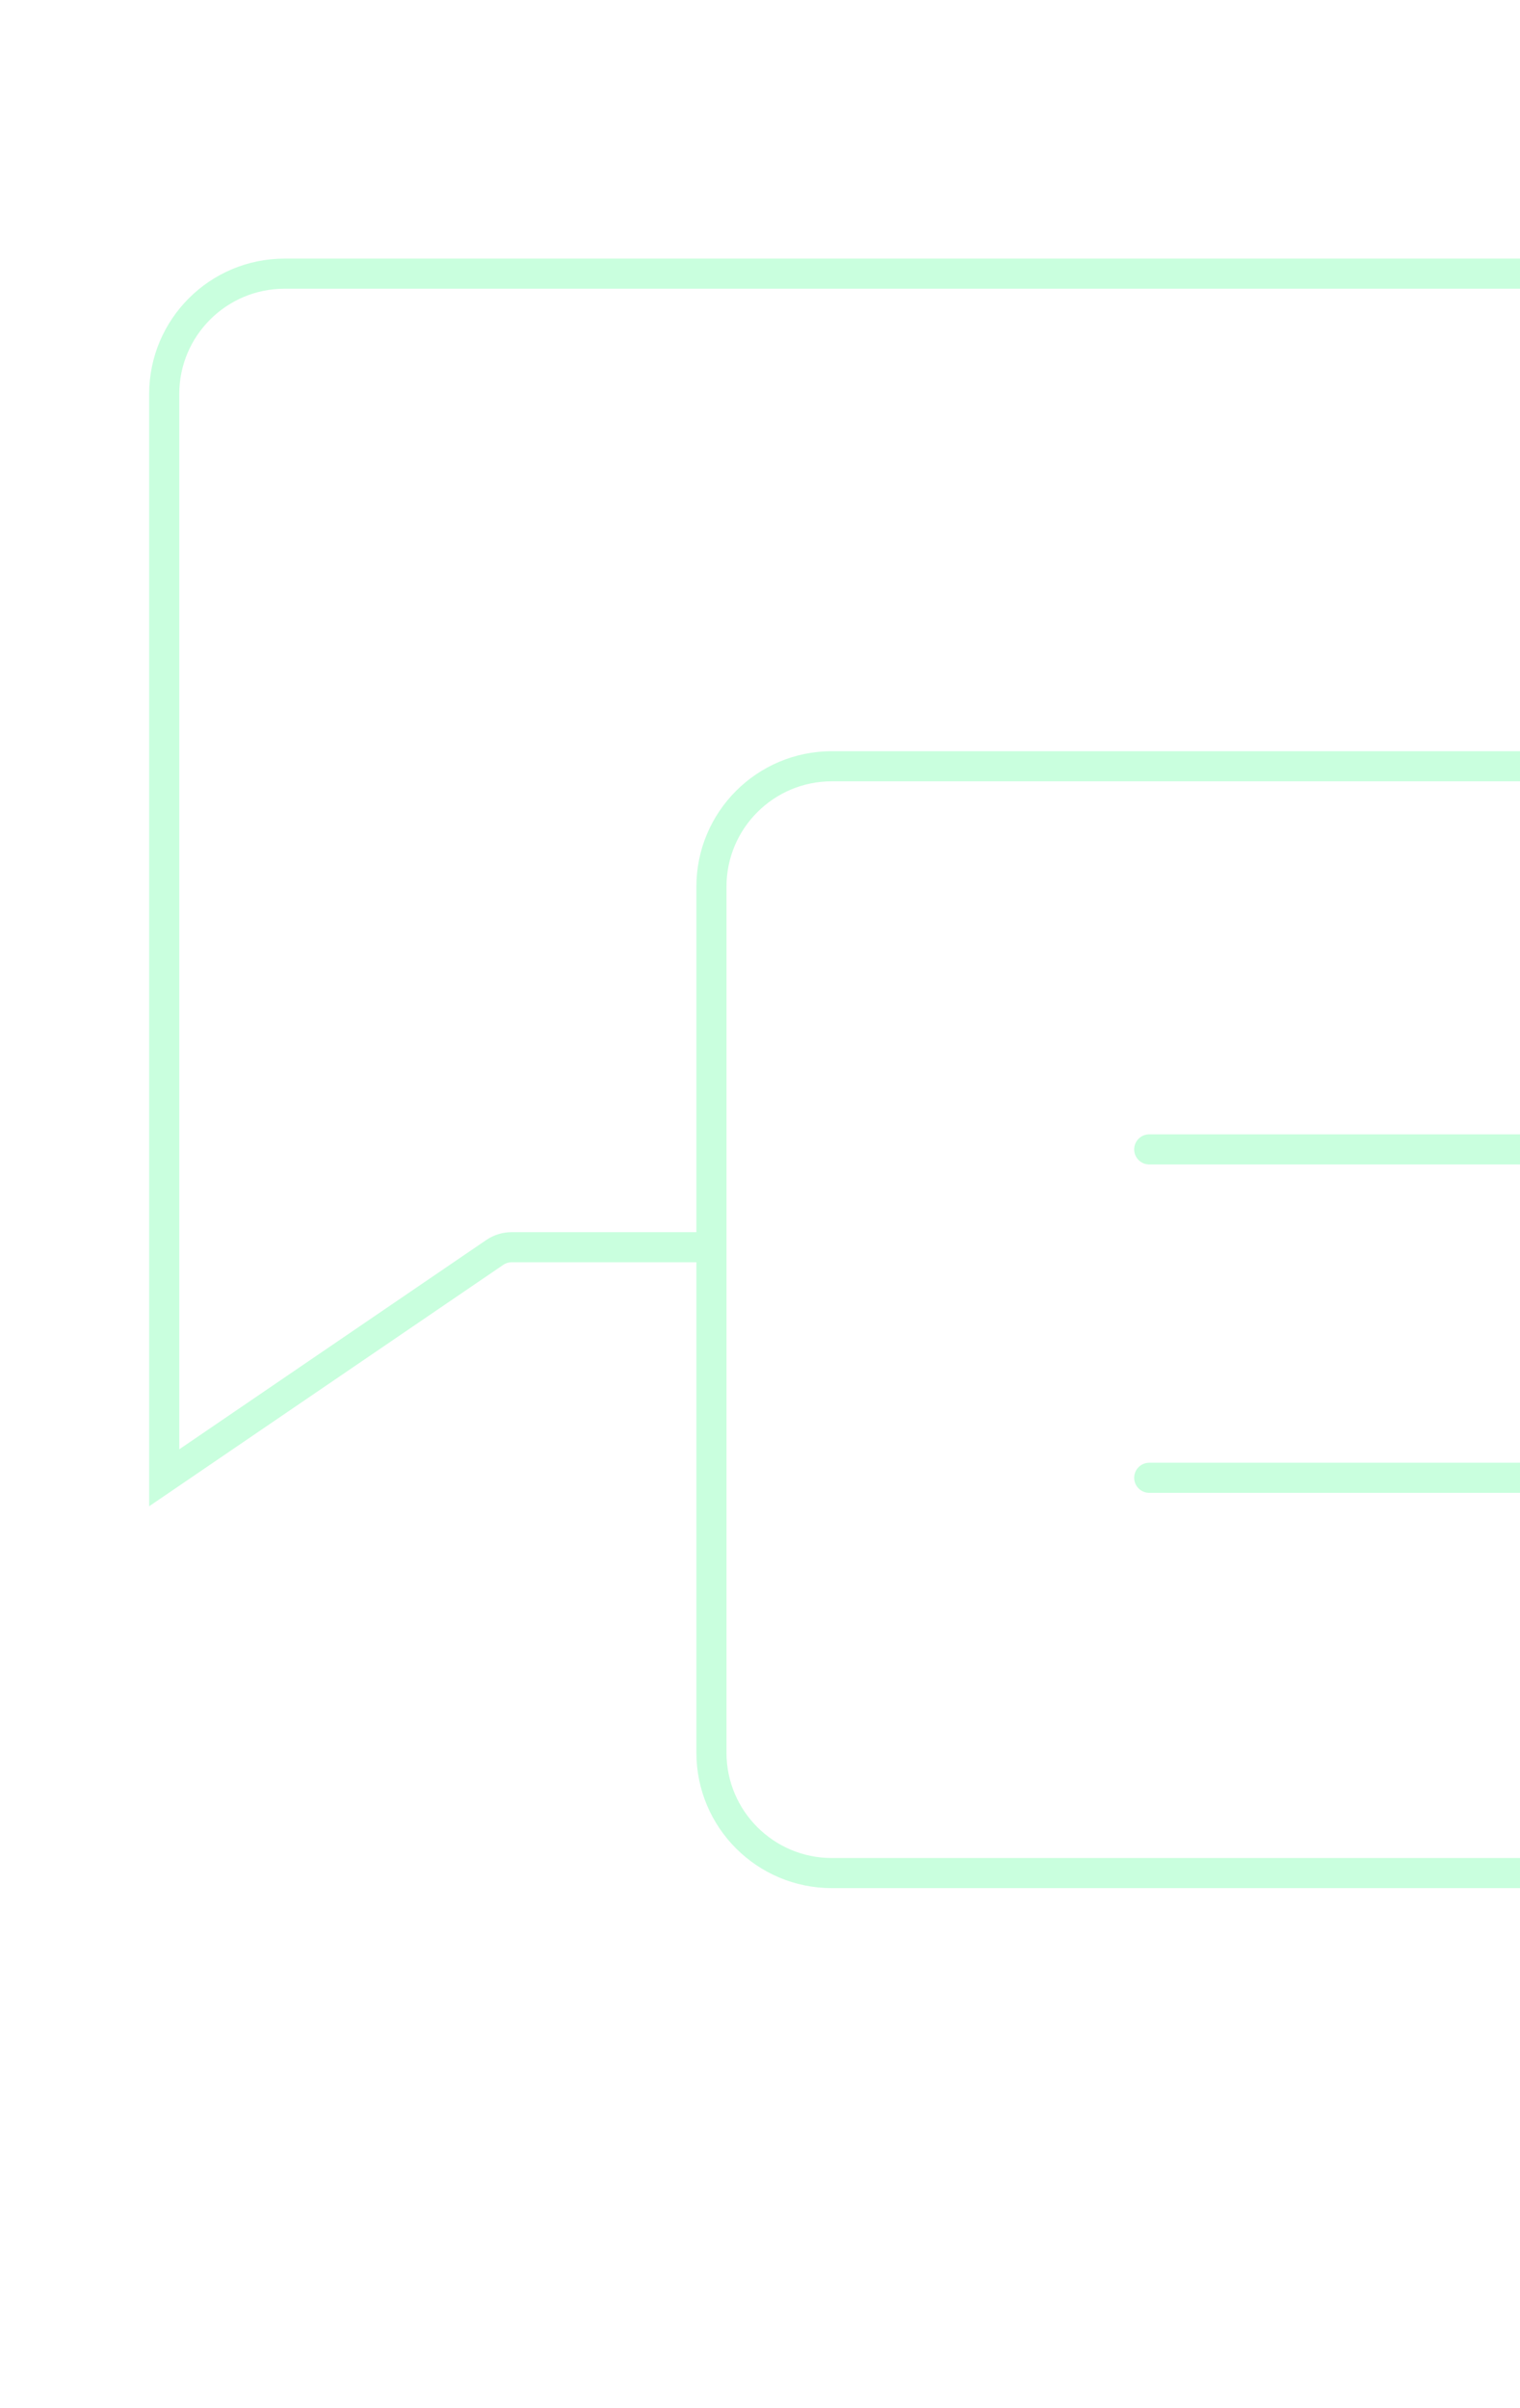 <svg width="101" height="160" viewBox="0 0 101 160" fill="none" xmlns="http://www.w3.org/2000/svg">
<g opacity="0.25">
<path d="M141.091 50.909H55.273C50.855 50.909 47.273 54.491 47.273 58.909V116.444C47.273 120.863 50.855 124.444 55.273 124.444H122.43C122.888 124.444 123.332 124.602 123.688 124.89L149.091 145.454V58.909C149.091 54.491 145.51 50.909 141.091 50.909Z" stroke="#26FF7B" stroke-width="2"/>
<path d="M76.363 76.364H120" stroke="#26FF7B" stroke-width="2" stroke-linecap="round" stroke-linejoin="round"/>
<path d="M76.363 98.182H120" stroke="#26FF7B" stroke-width="2" stroke-linecap="round" stroke-linejoin="round"/>
<path d="M116.366 48.82V26.182C116.366 21.763 112.784 18.182 108.366 18.182H18.911C14.493 18.182 10.911 21.764 10.911 26.182V98.182L32.875 83.21C33.207 82.984 33.6 82.863 34.002 82.863H47.275" stroke="#26FF7B" stroke-width="2" stroke-miterlimit="6.006"/>
</g>
</svg>
